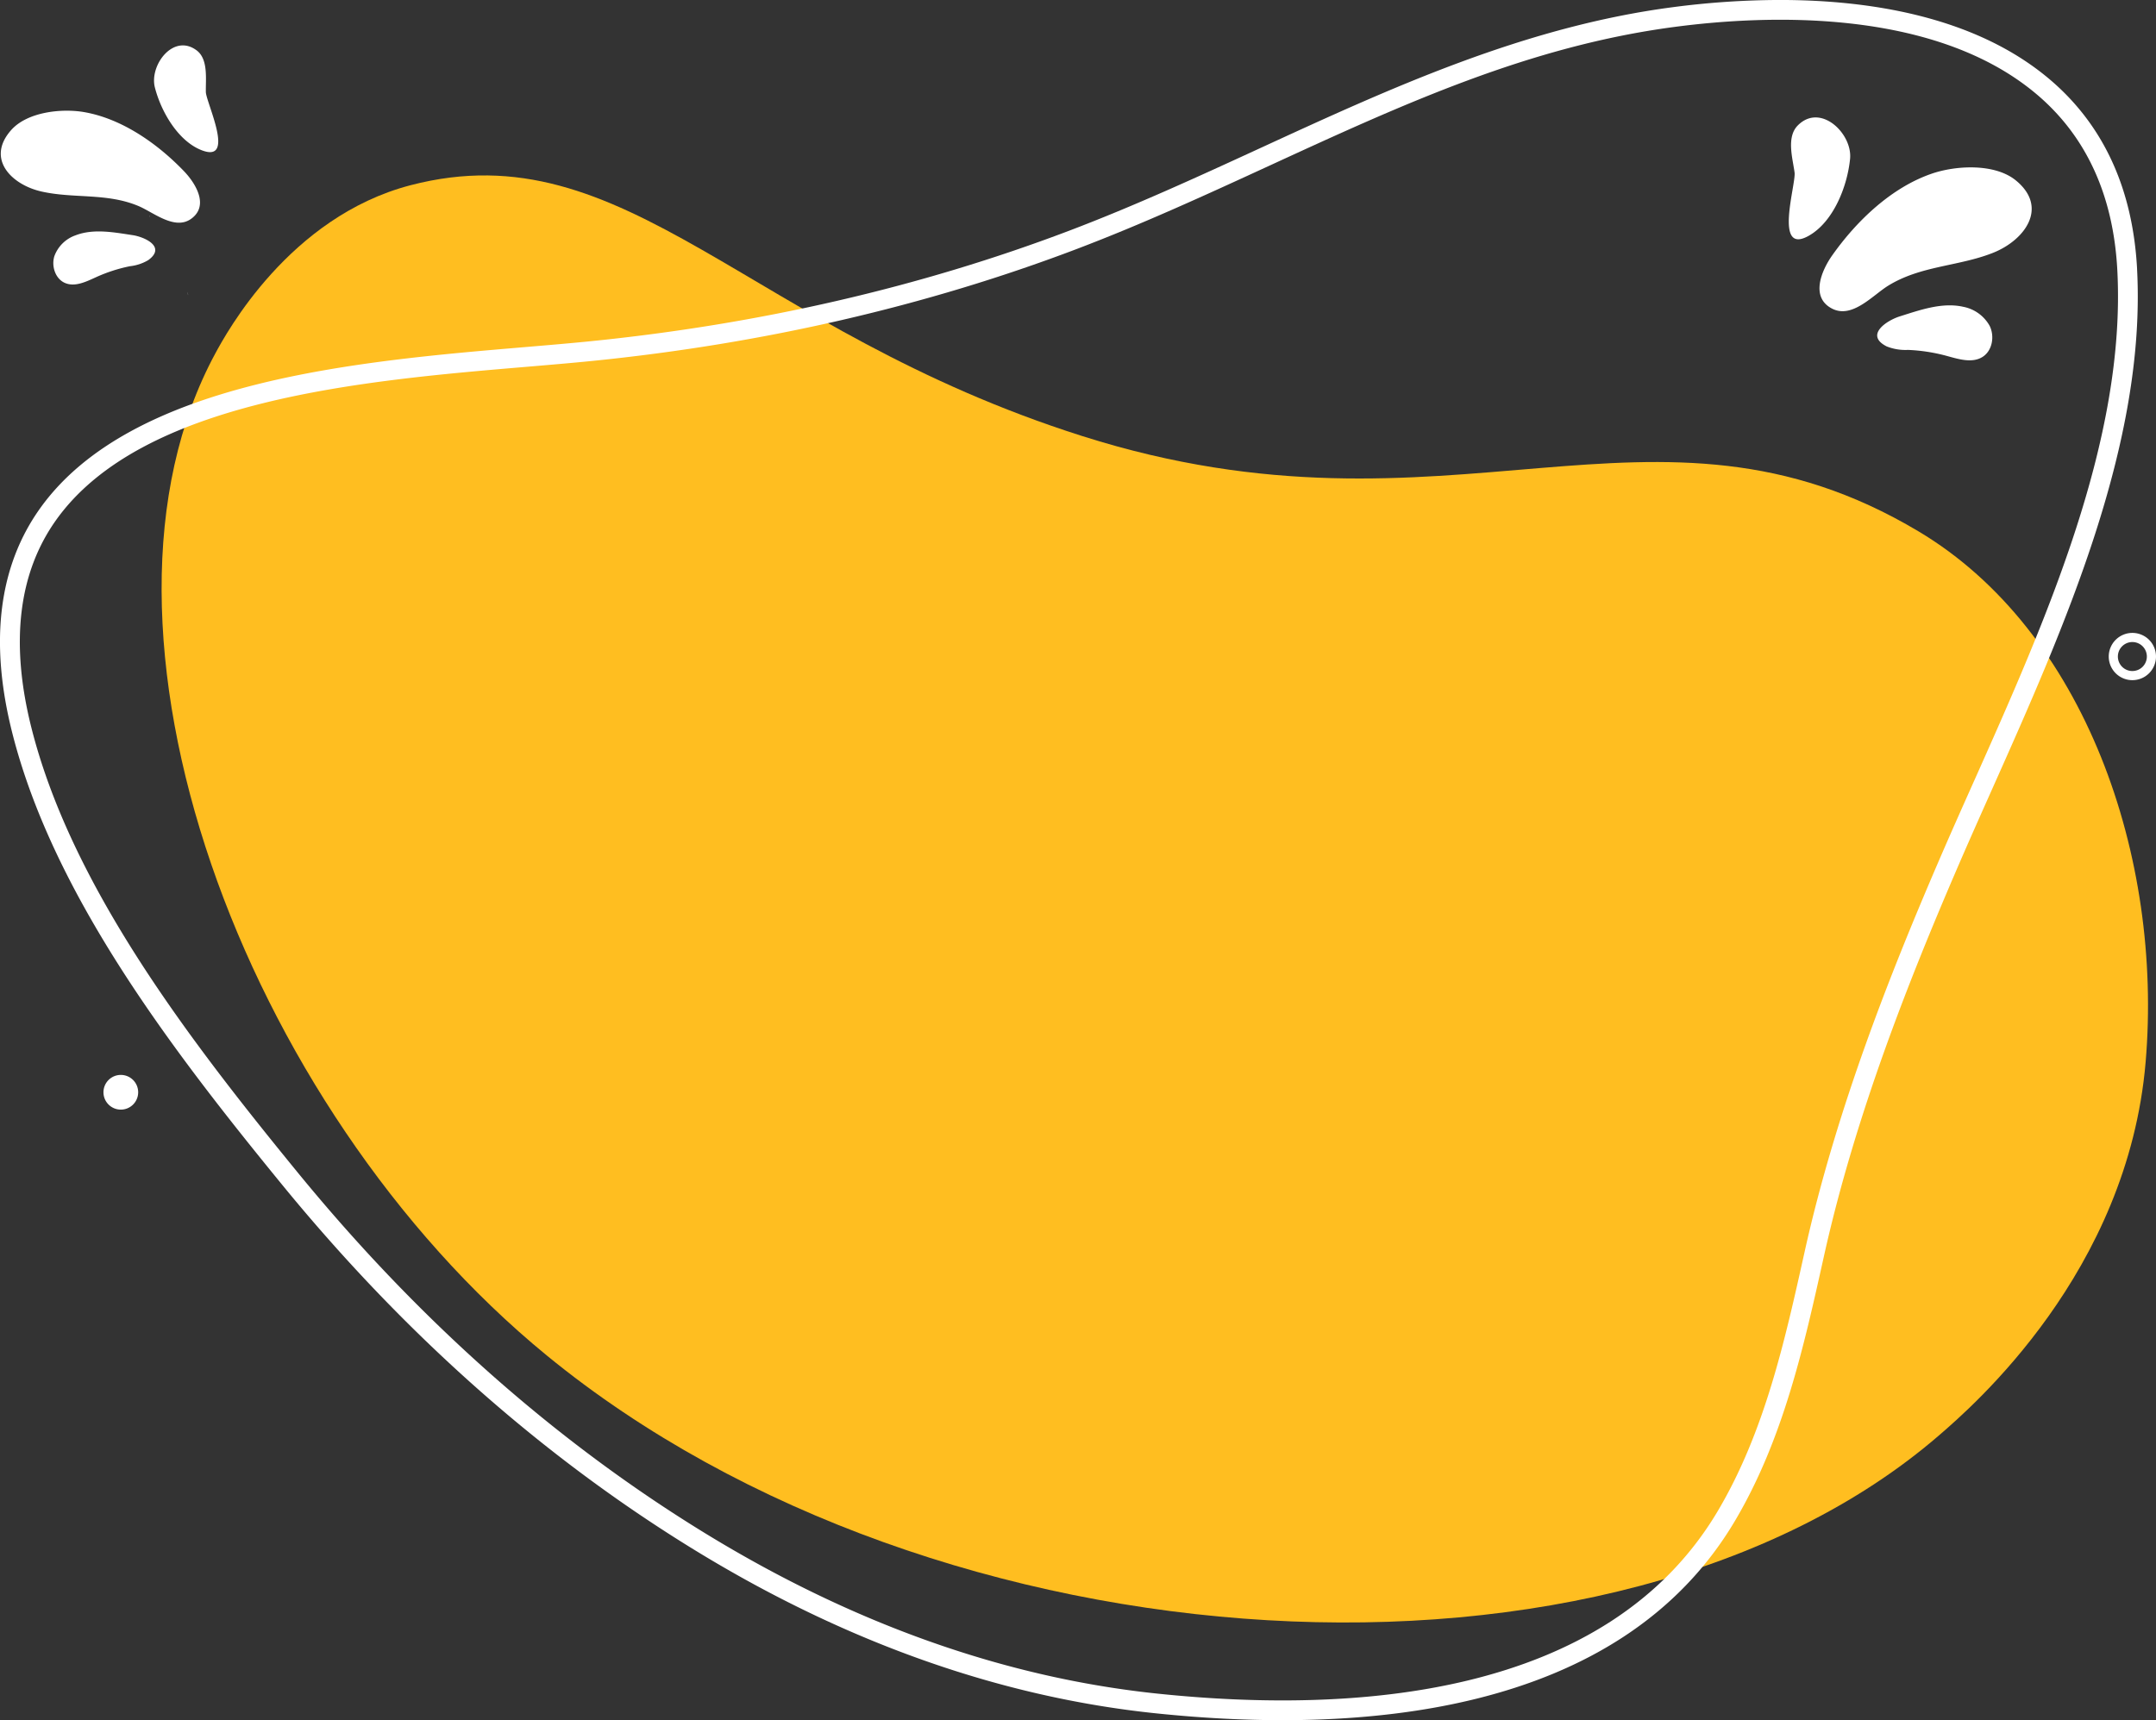 <svg xmlns="http://www.w3.org/2000/svg" xmlns:xlink="http://www.w3.org/1999/xlink" width="499.993" height="399.035" viewBox="0 0 499.993 399.035">
  <rect x="0" y="0" width="499.993" height="399.035" fill="#333333" stroke="none"/>
  <defs>
    <clipPath id="clip-path">
      <rect id="Rectángulo_8877" data-name="Rectángulo 8877" width="495.775" height="399.035" transform="translate(777.825 84.315)" fill="none"/>
    </clipPath>
  </defs>
  <g id="Grupo_70277" data-name="Grupo 70277" transform="translate(-906.096 -137.062)">
    <g id="Grupo_53759" data-name="Grupo 53759" transform="translate(42.938 -0.253)">
      <path id="Trazado_138014" data-name="Trazado 138014" d="M821.426,152.556l-.165-.435-.032-.058.235.7Z" transform="translate(85.333 53)" fill="#fff"/>
      <path id="Trazado_138015" data-name="Trazado 138015" d="M812.592,134.524l-.127-.23.1.319Z" transform="translate(85.333 53)" fill="#fff"/>
      <path id="Trazado_138017" data-name="Trazado 138017" d="M1222.782,207.6c-61.8-36.917-108.186,5.1-193.937-22.117-77.947-24.743-105.7-71.281-155.821-58.2-28.107,7.334-42.739,34.355-45.242,38.977-34.5,63.7,6.229,174.638,76.834,232.478,90.413,74.067,247.679,83.57,322.934,18.5,7.731-6.684,43.729-37.809,47.865-86.552,4.039-47.6-14.094-100.065-52.633-123.086" transform="translate(85.333 53)" fill="#ffbe20"/>
      <g id="Grupo_66593" data-name="Grupo 66593" transform="translate(85.333 53)" style="mix-blend-mode: overlay;isolation: isolate">
        <g id="Grupo_66592" data-name="Grupo 66592">
          <g id="Grupo_66591" data-name="Grupo 66591" clip-path="url(#clip-path)">
            <path id="Trazado_138022" data-name="Trazado 138022" d="M1273.434,146.753c-1-18.874-7.963-33.81-20.71-44.4-17.253-14.325-41.566-18.044-62.152-18.044A193.306,193.306,0,0,0,1165.623,86c-34.373,4.528-65.324,18.769-95.255,32.542-14.43,6.64-29.35,13.506-44.645,19.312-34.369,13.045-71.714,21.668-111,25.623-4.674.47-9.756.9-15.118,1.352-38.519,3.253-91.272,7.706-112.489,37.414-9.609,13.454-11.78,30.97-6.454,52.055,9.524,37.711,37.259,73.84,62.506,104.741,28.472,34.851,60.763,63.44,95.973,84.978,34.837,21.308,70.76,34.009,106.771,37.748,46.348,4.818,107.274.975,134.276-44.672,11.18-18.9,15.942-40.325,20.548-61.047l.09-.4-2.35-.522,2.35.52c7.352-33.08,20.122-64.855,30.426-88.842,2.731-6.362,5.629-12.857,8.576-19.462,16.75-37.557,35.736-80.126,33.6-120.58m-37.8,118.711c-2.956,6.625-5.862,13.14-8.6,19.52-10.381,24.171-23.252,56.2-30.687,89.658h0l-.091.408c-4.527,20.37-9.21,41.434-20.018,59.705-25.762,43.553-84.833,47.119-129.843,42.443-35.325-3.669-70.6-16.15-104.847-37.1-34.769-21.266-66.669-49.515-94.812-83.964-24.936-30.521-52.318-66.165-61.612-102.96-4.98-19.723-3.049-35.962,5.74-48.268C810.842,176.929,862.37,172.578,900,169.4c5.388-.455,10.494-.886,15.191-1.359,39.685-4,77.423-12.712,112.169-25.9,15.441-5.86,30.435-12.759,44.934-19.431,30.985-14.256,60.25-27.723,93.934-32.158,20.981-2.765,59.735-4.446,83.562,15.339,11.722,9.733,18.133,23.561,19.058,41.1,2.076,39.356-16.671,81.387-33.211,118.472" fill="#fff"/>
          </g>
        </g>
      </g>
      <path id="Trazado_138024" data-name="Trazado 138024" d="M1232.963,155.449c-4.879-1.029-9.966.813-14.577,2.261-2.991.938-8.208,4.328-3.027,6.962a11.776,11.776,0,0,0,4.93.812,40.661,40.661,0,0,1,9.032,1.4c2.762.753,5.9,1.751,8.31.2,2.237-1.442,2.794-4.754,1.622-7.159a8.919,8.919,0,0,0-6.29-4.468m12.389-29.263c-4.879-4.015-13.869-3.525-19.466-1.618-9.4,3.2-17.485,10.95-23.15,18.969-2.505,3.545-5.141,9.741-.035,12.363,4.68,2.4,9.409-3.1,13.006-5.319,7.566-4.663,16.175-4.444,24.191-7.577l.043-.017c7.448-2.923,13.023-10.537,5.411-16.8m-38.48-5.049c.57-5.847-6.879-13.071-12.15-7.708-2.664,2.711-1.157,7.64-.721,10.9.36,2.7-4.928,19.348,3.316,14.653,5.756-3.279,8.94-11.538,9.555-17.849" transform="translate(85.333 53)" fill="#fff"/>
      <path id="Trazado_138025" data-name="Trazado 138025" d="M808.58,138.861c-4.278-.643-9.032-1.572-13.207.033a8.041,8.041,0,0,0-4.95,4.873c-.707,2.312.241,5.191,2.418,6.163,2.346,1.049,4.984-.283,7.324-1.344a36.277,36.277,0,0,1,7.8-2.517,10.511,10.511,0,0,0,4.251-1.418c4.221-3.08-.86-5.372-3.634-5.79M797.393,110.33c-5.214-.916-13.234-.088-17,4.183-5.874,6.662.1,12.675,7.094,14.237l.041.009c7.522,1.669,15.107.263,22.441,3.362,3.487,1.474,8.426,5.722,12.236,2.918,4.157-3.059.974-8.219-1.729-11.031-6.113-6.362-14.329-12.14-23.084-13.678m28.174-4.695c-.063-2.975.594-7.587-2.136-9.633-5.4-4.046-11,3.451-9.689,8.59,1.41,5.548,5.361,12.473,10.9,14.59,7.938,3.033.973-11.088.921-13.547" transform="translate(85.333 53)" fill="#fff"/>
      <path id="Trazado_138026" data-name="Trazado 138026" d="M805.844,333.667a4.025,4.025,0,1,0,4.025,4.025,4.025,4.025,0,0,0-4.025-4.025" transform="translate(85.333 53)" fill="#fff"/>
      <path id="Trazado_138029" data-name="Trazado 138029" d="M1276.243,232.765a5.481,5.481,0,1,0-.058,7.755,5.491,5.491,0,0,0,.058-7.755m-1.547,6.244a3.361,3.361,0,1,1,.035-4.755,3.367,3.367,0,0,1-.035,4.755" transform="translate(85.333 53)" fill="#fff"/>
    </g>
  </g>
</svg>
